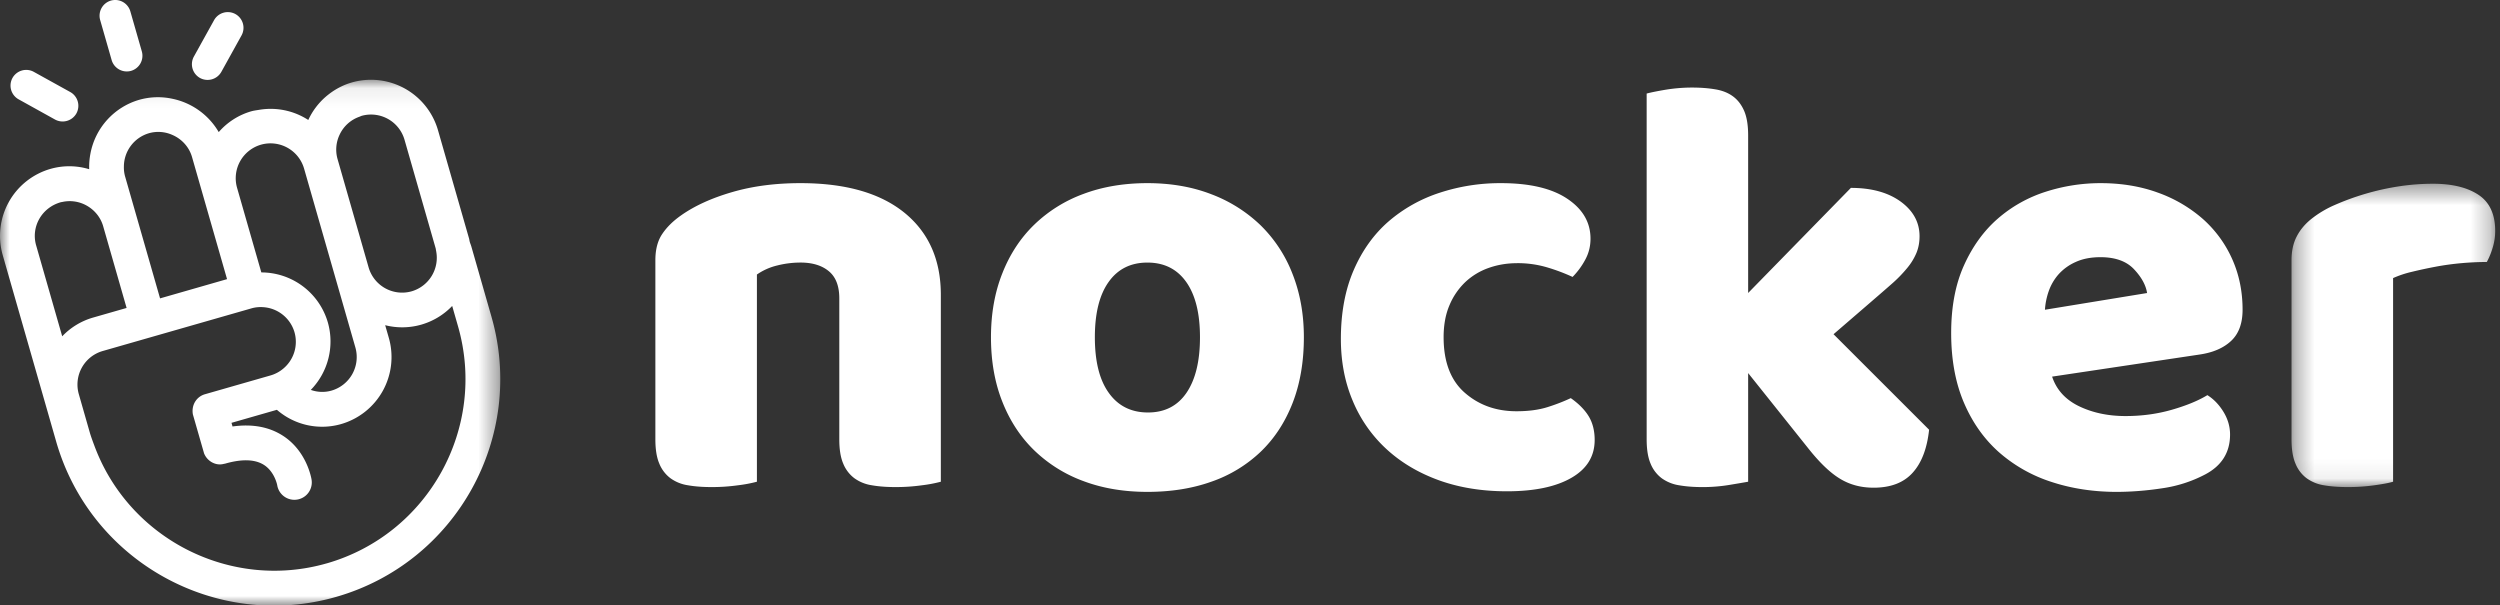 <svg xmlns="http://www.w3.org/2000/svg" xmlns:xlink="http://www.w3.org/1999/xlink" width="128" height="31" viewBox="0 0 128 31">
    <rect x="0" y="0" width="128" height="31" fill="#333333" stroke="none"/>
    <defs>
        <path id="a" d="M.327.4h10.426v15.53H.327z"/>
        <path id="c" d="M0 .076h25.614V27H0z"/>
    </defs>
    <g fill="none" fill-rule="evenodd">
        <path fill="#FFF" d="M42.972 15.278c0-.632-.178-1.095-.534-1.39-.357-.297-.84-.445-1.453-.445-.409 0-.809.052-1.207.153a3.054 3.054 0 0 0-1.024.46v10.608a7.012 7.012 0 0 1-.964.182 9.546 9.546 0 0 1-1.36.092c-.448 0-.852-.029-1.207-.092a2.041 2.041 0 0 1-.903-.366 1.765 1.765 0 0 1-.566-.749c-.133-.314-.199-.727-.199-1.238v-9.17c0-.553.118-1 .354-1.347.233-.347.554-.662.96-.947.694-.49 1.566-.888 2.616-1.193 1.05-.307 2.216-.459 3.5-.459 2.303 0 4.076.505 5.32 1.513 1.243 1.01 1.866 2.411 1.866 4.204v9.57a7.012 7.012 0 0 1-.964.182 9.57 9.57 0 0 1-1.36.092c-.448 0-.852-.029-1.208-.092a2.037 2.037 0 0 1-.902-.366 1.765 1.765 0 0 1-.566-.749c-.134-.314-.199-.727-.199-1.238v-7.215zM56.057 17.266c0 1.243.238 2.196.72 2.858.476.663 1.144.995 2.001.995.855 0 1.514-.337 1.972-1.01.458-.673.689-1.62.689-2.843 0-1.223-.236-2.166-.704-2.828-.469-.662-1.131-.994-1.988-.994-.855 0-1.517.332-1.986.994-.471.662-.704 1.605-.704 2.828m10.701 0c0 1.264-.195 2.39-.581 3.379-.387.987-.933 1.817-1.636 2.49a6.949 6.949 0 0 1-2.523 1.529c-.977.348-2.068.52-3.271.52-1.203 0-2.293-.183-3.271-.55a7.178 7.178 0 0 1-2.522-1.575c-.704-.683-1.249-1.513-1.635-2.492-.388-.977-.581-2.078-.581-3.301 0-1.202.193-2.294.581-3.271.386-.98.931-1.81 1.635-2.492a7.176 7.176 0 0 1 2.522-1.575c.978-.367 2.068-.551 3.271-.551 1.203 0 2.294.189 3.271.567a7.398 7.398 0 0 1 2.523 1.589 7.021 7.021 0 0 1 1.636 2.492c.386.978.581 2.059.581 3.24M77.673 13.475c-.51 0-.993.08-1.453.243a3.382 3.382 0 0 0-1.192.72 3.494 3.494 0 0 0-.809 1.176c-.204.47-.306 1.02-.306 1.652 0 1.264.362 2.212 1.084 2.843.725.633 1.605.947 2.647.947.61 0 1.14-.07 1.59-.212a9.63 9.63 0 0 0 1.19-.46c.408.287.715.597.92.934.201.335.303.738.303 1.207 0 .835-.396 1.482-1.192 1.94-.796.46-1.895.689-3.302.689-1.284 0-2.446-.19-3.486-.566-1.039-.377-1.93-.906-2.675-1.59a6.993 6.993 0 0 1-1.726-2.461c-.408-.958-.613-2.017-.613-3.18 0-1.345.22-2.522.658-3.531.437-1.008 1.034-1.838 1.788-2.493a7.6 7.6 0 0 1 2.615-1.465 9.931 9.931 0 0 1 3.134-.491c1.467 0 2.6.265 3.393.796.795.53 1.193 1.212 1.193 2.048 0 .388-.09.749-.275 1.086a3.834 3.834 0 0 1-.643.872 9.648 9.648 0 0 0-1.254-.475 5.288 5.288 0 0 0-1.589-.23M98.77 22.004c-.104.958-.382 1.693-.842 2.2-.46.512-1.126.766-2.003.766-.652 0-1.233-.157-1.741-.474-.511-.314-1.06-.85-1.652-1.605l-3.027-3.79v5.563c-.224.04-.554.097-.994.169-.437.07-.88.106-1.33.106-.447 0-.85-.03-1.207-.092a2.057 2.057 0 0 1-.901-.366 1.761 1.761 0 0 1-.566-.75c-.133-.314-.198-.727-.198-1.238V4.79c.223-.06.555-.126.992-.2.438-.07.882-.107 1.33-.107.449 0 .85.032 1.209.094.357.06.658.184.902.367.243.183.43.432.565.748.133.317.198.729.198 1.239v8.07l5.26-5.381c1.059 0 1.91.236 2.553.704.64.469.963 1.06.963 1.773 0 .306-.052.586-.155.843a3.034 3.034 0 0 1-.473.777 6.91 6.91 0 0 1-.825.843c-.335.296-.73.636-1.178 1.023l-1.773 1.529 4.893 4.89zM107.545 13.168c-.489 0-.913.082-1.27.246a2.576 2.576 0 0 0-.872.626 2.604 2.604 0 0 0-.504.856 3.567 3.567 0 0 0-.198.963l5.23-.856c-.064-.408-.288-.814-.674-1.223-.388-.408-.958-.612-1.712-.612m.855 12.017c-1.203 0-2.318-.168-3.347-.505a7.592 7.592 0 0 1-2.692-1.514c-.763-.673-1.366-1.519-1.803-2.537-.438-1.019-.658-2.212-.658-3.578 0-1.344.22-2.501.658-3.469.437-.969 1.013-1.763 1.727-2.386a6.941 6.941 0 0 1 2.447-1.376 9.163 9.163 0 0 1 2.813-.443c1.08 0 2.063.165 2.95.49a7.113 7.113 0 0 1 2.293 1.345 6.014 6.014 0 0 1 1.498 2.048c.357.796.534 1.662.534 2.599 0 .694-.193 1.223-.58 1.589-.388.367-.927.603-1.62.704l-7.552 1.131c.223.673.682 1.178 1.375 1.514.694.335 1.488.505 2.385.505.835 0 1.626-.108 2.37-.322.743-.214 1.35-.463 1.82-.749.326.205.6.49.824.856.224.367.337.754.337 1.162 0 .917-.429 1.601-1.285 2.048a6.782 6.782 0 0 1-2.2.704 15.71 15.71 0 0 1-2.294.184"/>
        <g transform="translate(117 9.008)">
            <mask id="b" fill="#fff">
                <use xlink:href="#a"/>
            </mask>
            <path fill="#FFF" d="M5.526 15.656c-.204.062-.526.122-.964.183a9.721 9.721 0 0 1-1.361.091c-.447 0-.851-.029-1.207-.09a2.054 2.054 0 0 1-.903-.368 1.763 1.763 0 0 1-.565-.749c-.134-.314-.2-.727-.2-1.238v-9.17c0-.47.088-.873.263-1.21.172-.336.42-.637.748-.9a5.357 5.357 0 0 1 1.208-.72A13.11 13.11 0 0 1 5.8.537 11.5 11.5 0 0 1 7.573.4c.979 0 1.754.19 2.324.566.569.377.857.993.857 1.85 0 .285-.041.565-.124.84a3.753 3.753 0 0 1-.305.75c-.428 0-.866.021-1.315.061-.448.041-.886.101-1.314.182a24.01 24.01 0 0 0-1.207.26 5.308 5.308 0 0 0-.963.321v10.426z" mask="url(#b)"/>
        </g>
        <path fill="#FFF" d="M5.716 3.076a.808.808 0 0 0 .995.552.807.807 0 0 0 .551-.995L6.674.583A.806.806 0 0 0 5.68.03a.806.806 0 0 0-.552.994l.588 2.051zM10.239 3.992a.809.809 0 0 0 1.094-.313l1.034-1.867A.805.805 0 0 0 12.053.72a.806.806 0 0 0-1.093.313L9.926 2.898a.808.808 0 0 0 .313 1.094M.954 5.086L2.817 6.12a.809.809 0 0 0 1.095-.313.808.808 0 0 0-.313-1.094L1.731 3.679a.806.806 0 0 0-1.092.313.807.807 0 0 0 .314 1.094"/>
        <g transform="translate(0 4.008)">
            <mask id="d" fill="#fff">
                <use xlink:href="#c"/>
            </mask>
            <path fill="#FFF" d="M16.725 24.837c-4.92 1.41-10.15-1.253-11.907-6.064L4.79 18.7c-.071-.194-.142-.387-.2-.589l-.555-1.939a1.787 1.787 0 0 1 1.223-2.208l7.613-2.183c.227-.065.461-.084.727-.05a1.787 1.787 0 0 1 1.481 1.275 1.786 1.786 0 0 1-.581 1.864 1.773 1.773 0 0 1-.643.343l-3.362.964c-.439.126-.705.564-.616 1.038l.57 1.985c.163.416.609.65 1.002.545l.083-.016c.854-.245 1.519-.224 1.975.062.555.35.685 1.035.686 1.038a.89.89 0 0 0 1.76-.276c-.009-.06-.239-1.464-1.475-2.256-.708-.453-1.572-.61-2.572-.469l-.054-.187 2.325-.667a3.528 3.528 0 0 0 3.286.731 3.57 3.57 0 0 0 2.446-4.41l-.188-.653a3.54 3.54 0 0 0 3.431-.985l.3 1.046c1.491 5.2-1.527 10.644-6.727 12.135zM1.851 8.558c-.271-.943.275-1.93 1.255-2.21l.009-.004.068-.01a1.768 1.768 0 0 1 1.315.22c.384.235.663.598.784 1.02l1.2 4.185-1.715.492a3.532 3.532 0 0 0-1.582.96L1.851 8.557zm5.775-5.745a1.756 1.756 0 0 1 1.178.078c.507.213.882.631 1.029 1.145l1.792 6.248-3.43.985L6.403 5.02a1.694 1.694 0 0 1-.06-.487 1.785 1.785 0 0 1 1.283-1.72zm5.736.587a1.789 1.789 0 0 1 2.207 1.224l2.627 9.16a1.788 1.788 0 0 1-1.224 2.207c-.348.1-.715.086-1.059-.036a3.556 3.556 0 0 0 .877-3.44 3.549 3.549 0 0 0-3.41-2.575l-1.242-4.332A1.787 1.787 0 0 1 13.362 3.4zm4.043-.547c.206-.416.561-.73.998-.884a5 5 0 0 0 .102-.043 1.784 1.784 0 0 1 2.207 1.224l1.592 5.55c.006.02.008.038.011.058l.012.07a1.789 1.789 0 0 1-1.247 2.078 1.786 1.786 0 0 1-2.207-1.222l-1.591-5.55a1.77 1.77 0 0 1 .123-1.28zm6.732 5.774a1.91 1.91 0 0 0-.057-.166c-.013-.038-.027-.075-.043-.146a.67.67 0 0 0-.02-.107l-1.592-5.55A3.57 3.57 0 0 0 18.014.214c-.49.141-.941.39-1.343.737a3.542 3.542 0 0 0-.887 1.184 3.54 3.54 0 0 0-2.526-.518l-.105.016c-.094.015-.188.03-.282.056a3.484 3.484 0 0 0-1.672 1.066 3.589 3.589 0 0 0-2.388-1.709 3.503 3.503 0 0 0-1.676.054A3.548 3.548 0 0 0 4.63 3.858a3.587 3.587 0 0 0-.063.798 3.51 3.51 0 0 0-1.983-.017A3.57 3.57 0 0 0 .138 9.05l2.739 9.553c1.763 6.144 8.195 9.71 14.339 7.948 6.145-1.763 9.71-8.194 7.948-14.339l-1.027-3.584z" mask="url(#d)"/>
        </g>
    </g>
</svg>

